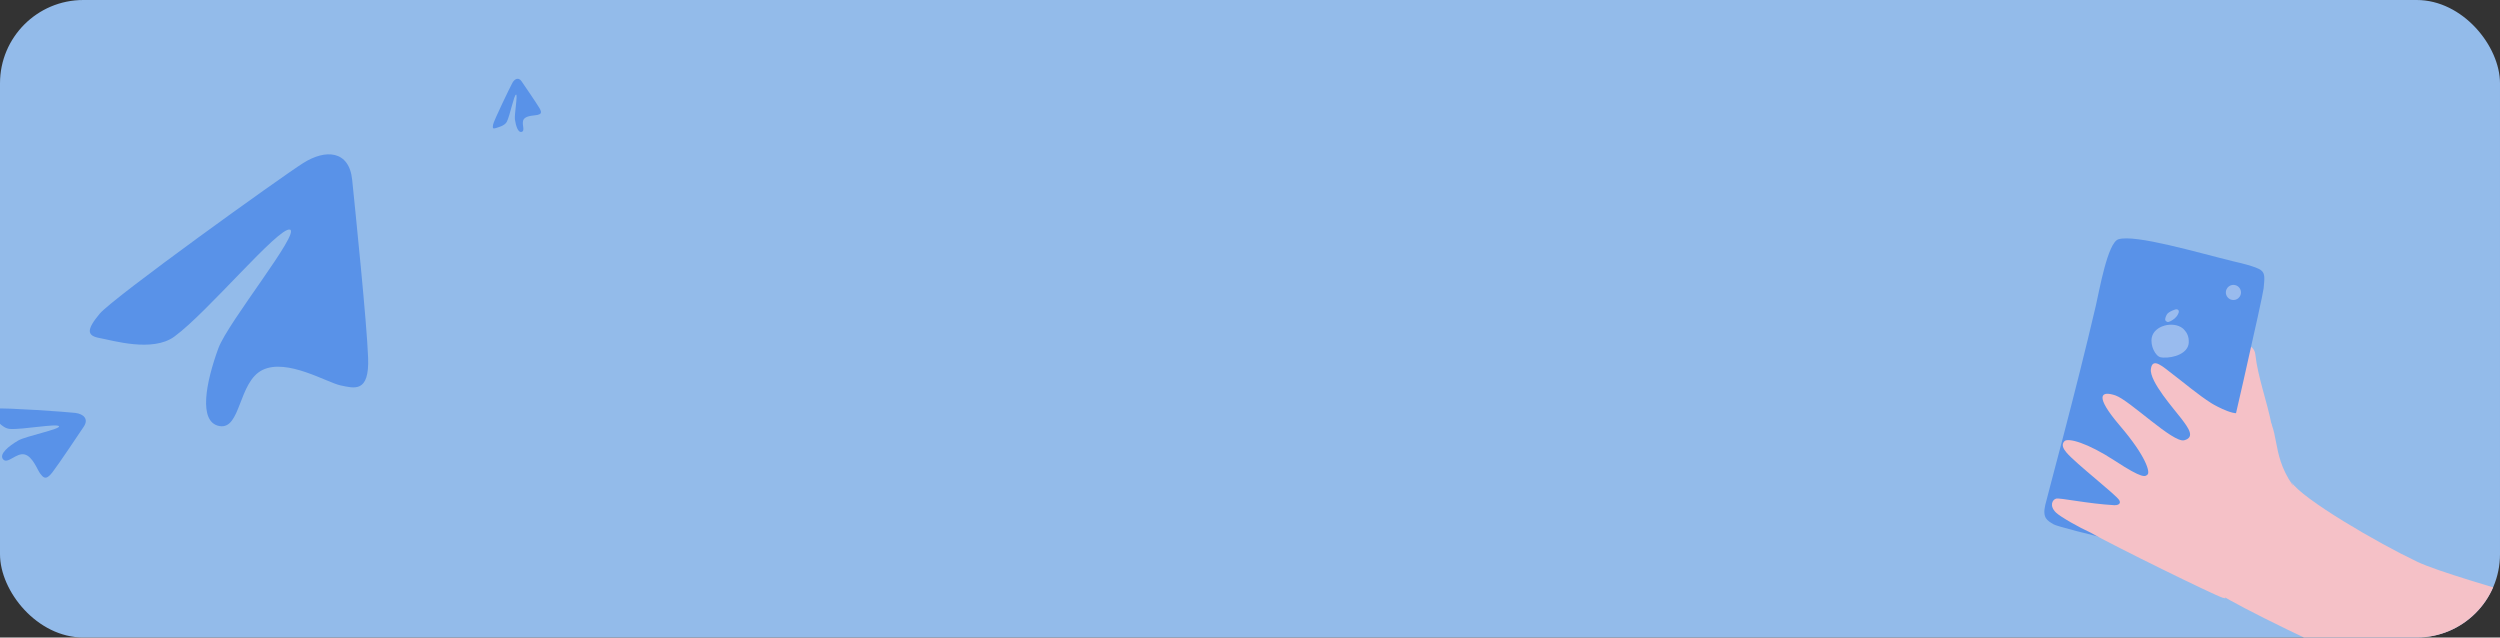 <svg width="1200" height="306" viewBox="0 0 1200 306" fill="none" xmlns="http://www.w3.org/2000/svg">
<rect x="0" y="0" width="1200" height="306" fill="#333333" stroke="none"/>
<g clip-path="url(#clip0_4_38)">
<rect width="1200" height="306" rx="40" fill="#93BBEA"/>
<path d="M1090.42 204.092C1088.06 192.166 1083.76 181.073 1082.55 170.039C1082.29 167.657 1080.4 165.657 1078.3 165.822C1076.19 165.987 1071.62 169.01 1070.45 178.318C1069.59 185.056 1075.1 193.893 1072.28 196.733C1069.46 199.573 1092.5 205.4 1090.42 204.092Z" fill="#F5C1C7"/>
<path d="M1016.82 114.857C1011.67 116.461 1007.64 139.661 1006.04 146.543C996.284 188.554 982.922 237.239 981.736 242.344C980.253 248.726 982.723 249.86 985.719 251.677C988.714 253.494 1048.25 267.886 1053.41 266.282C1057.53 264.998 1060.02 255.486 1060.02 255.486C1069.62 215.121 1086.28 141.866 1086.55 138.343C1086.89 133.938 1087.51 131.279 1085.16 129.612C1082.81 127.946 1075.46 126.239 1071.79 125.385C1055.19 121.341 1024.93 112.336 1016.82 114.857Z" fill="#5992E8"/>
<path opacity="0.4" d="M1048.02 157.869C1049.95 159.829 1050.71 161.67 1050.6 164.419V164.419C1050.41 169.609 1043.38 171.946 1038.2 171.635C1037.85 171.614 1037.51 171.575 1037.18 171.515C1034.62 171.035 1031.97 165.881 1032.89 161.855V161.855C1034.17 156.2 1043.17 154.009 1047.72 157.605C1047.83 157.689 1047.92 157.777 1048.02 157.869Z" fill="#FAF8F9"/>
<path opacity="0.4" d="M1044.89 151.739C1043.86 153.14 1042.01 154.241 1040.88 154.536C1040.46 154.644 1040.06 154.462 1039.73 154.19C1039.52 154.012 1039.33 153.792 1039.3 153.513C1039.27 153.026 1039.4 152.185 1040.05 151.011C1040.65 149.929 1042.45 149.097 1044.09 148.564C1045.31 148.167 1046.19 148.986 1045.72 150.177C1045.5 150.731 1045.22 151.294 1044.89 151.739Z" fill="#FAF8F9"/>
<circle opacity="0.4" cx="1072.04" cy="140.377" r="3.63" transform="rotate(37.046 1072.04 140.377)" fill="#FAF8F9"/>
<path d="M1112.17 245.614C1090.86 226.995 1094.29 213.976 1090.46 203.954C1088.22 198.077 1077.98 188.115 1075.94 196.991C1075 201.093 1063.59 194.875 1061.51 193.567C1055.3 189.661 1048.1 183.544 1042.91 179.628C1038.46 176.27 1033.19 171.117 1032.43 177.119C1031.66 183.121 1043.7 196.489 1047.06 200.947C1050.42 205.406 1053.78 209.865 1048.44 211.327C1043.1 212.79 1022.17 192.039 1015.34 189.772C1008.51 187.505 1005.04 189.696 1017.65 204.45C1030.25 219.203 1032.01 226.582 1030.88 227.718C1029.76 228.854 1028.63 229.99 1015.26 221.238C1001.89 212.486 992.631 210.058 990.941 211.762C989.251 213.466 990.466 215.525 991.957 217.276C996.446 222.552 1015.88 237.62 1017.27 240.133C1018.3 241.97 1016.31 242.575 1014.93 242.498C1002.02 241.781 988.717 238.85 986.937 239.338C985.156 239.825 983.557 242.745 986.826 245.988C988.982 248.127 998.48 253.416 1003.28 255.549C1014.88 262.166 1062.78 285.632 1066.75 286.863C1071.7 288.401 1062.55 283.877 1067.68 280.931C1077.58 275.255 1082.77 269.697 1089.63 261.701C1095.59 254.756 1133.49 264.234 1112.17 245.614Z" fill="#F5C1C7"/>
<path d="M1160.32 269.662C1141.17 260.57 1105.13 239.563 1099.78 231.302C1099.71 231.174 1099.63 231.047 1099.55 230.919C1099.62 231.044 1099.7 231.171 1099.78 231.302C1111.56 251.628 1047.57 273.645 1065.56 285.261C1083.66 296.949 1221.93 363.054 1225.1 345.007C1226.95 334.416 1249.31 340.272 1252.01 330.006C1255.2 317.883 1280.77 315.857 1275.63 308.592C1270.49 301.328 1179.79 278.898 1160.32 269.662Z" fill="#F5C1C7"/>
<path d="M104.795 167.218C98.914 183.327 94.988 202.653 105.348 204.512C115.707 206.37 114.322 183.244 126.055 177.56C137.789 171.877 156.942 183.634 163.497 184.997C170.052 186.361 177.308 188.733 176.7 171.822C176.092 154.911 170.476 100.486 169.043 86.316C167.61 72.145 156.281 71.461 145.517 78.277C134.752 85.093 54.343 142.832 47.864 150.576C41.385 158.32 41.658 161.158 47.822 162.263C53.986 163.369 73.182 169.219 83.641 161.598C99.65 149.934 133.657 108.923 139.136 110.193C144.488 111.433 109.372 154.682 104.795 167.218Z" fill="#5992E8"/>
<path d="M8.768 211.438C4.164 214.132 -0.609 217.986 1.505 220.486C3.62 222.986 7.874 217.168 11.813 218.133C15.753 219.097 18.012 225.714 19.313 227.34C20.613 228.967 21.882 230.975 25.09 226.801C28.298 222.627 37.745 208.468 40.212 204.787C42.679 201.107 40.099 198.696 36.167 198.195C32.235 197.694 1.512 195.587 -1.577 196.159C-4.666 196.73 -5.163 197.464 -3.905 198.952C-2.647 200.439 0.794 205.648 4.813 205.896C10.963 206.274 27.247 203.189 28.308 204.58C29.345 205.938 12.351 209.34 8.768 211.438Z" fill="#5992E8"/>
<path d="M247.169 57.414C247.629 60.476 248.677 63.878 250.48 63.277C252.282 62.676 250.064 59.131 251.432 57.216C252.801 55.301 256.852 55.509 258.009 55.158C259.166 54.808 260.521 54.556 258.963 51.929C257.405 49.301 251.811 41.16 250.359 39.038C248.907 36.916 247.052 37.787 245.935 39.798C244.818 41.808 237.064 57.91 236.707 59.697C236.349 61.485 236.638 61.911 237.71 61.553C238.783 61.196 242.331 60.464 243.33 58.352C244.859 55.119 246.704 45.68 247.682 45.408C248.638 45.142 246.81 55.032 247.169 57.414Z" fill="#5992E8"/>
</g>
<defs>
<clipPath id="clip0_4_38">
<rect width="1200" height="306" rx="40" fill="white"/>
</clipPath>
</defs>
</svg>
